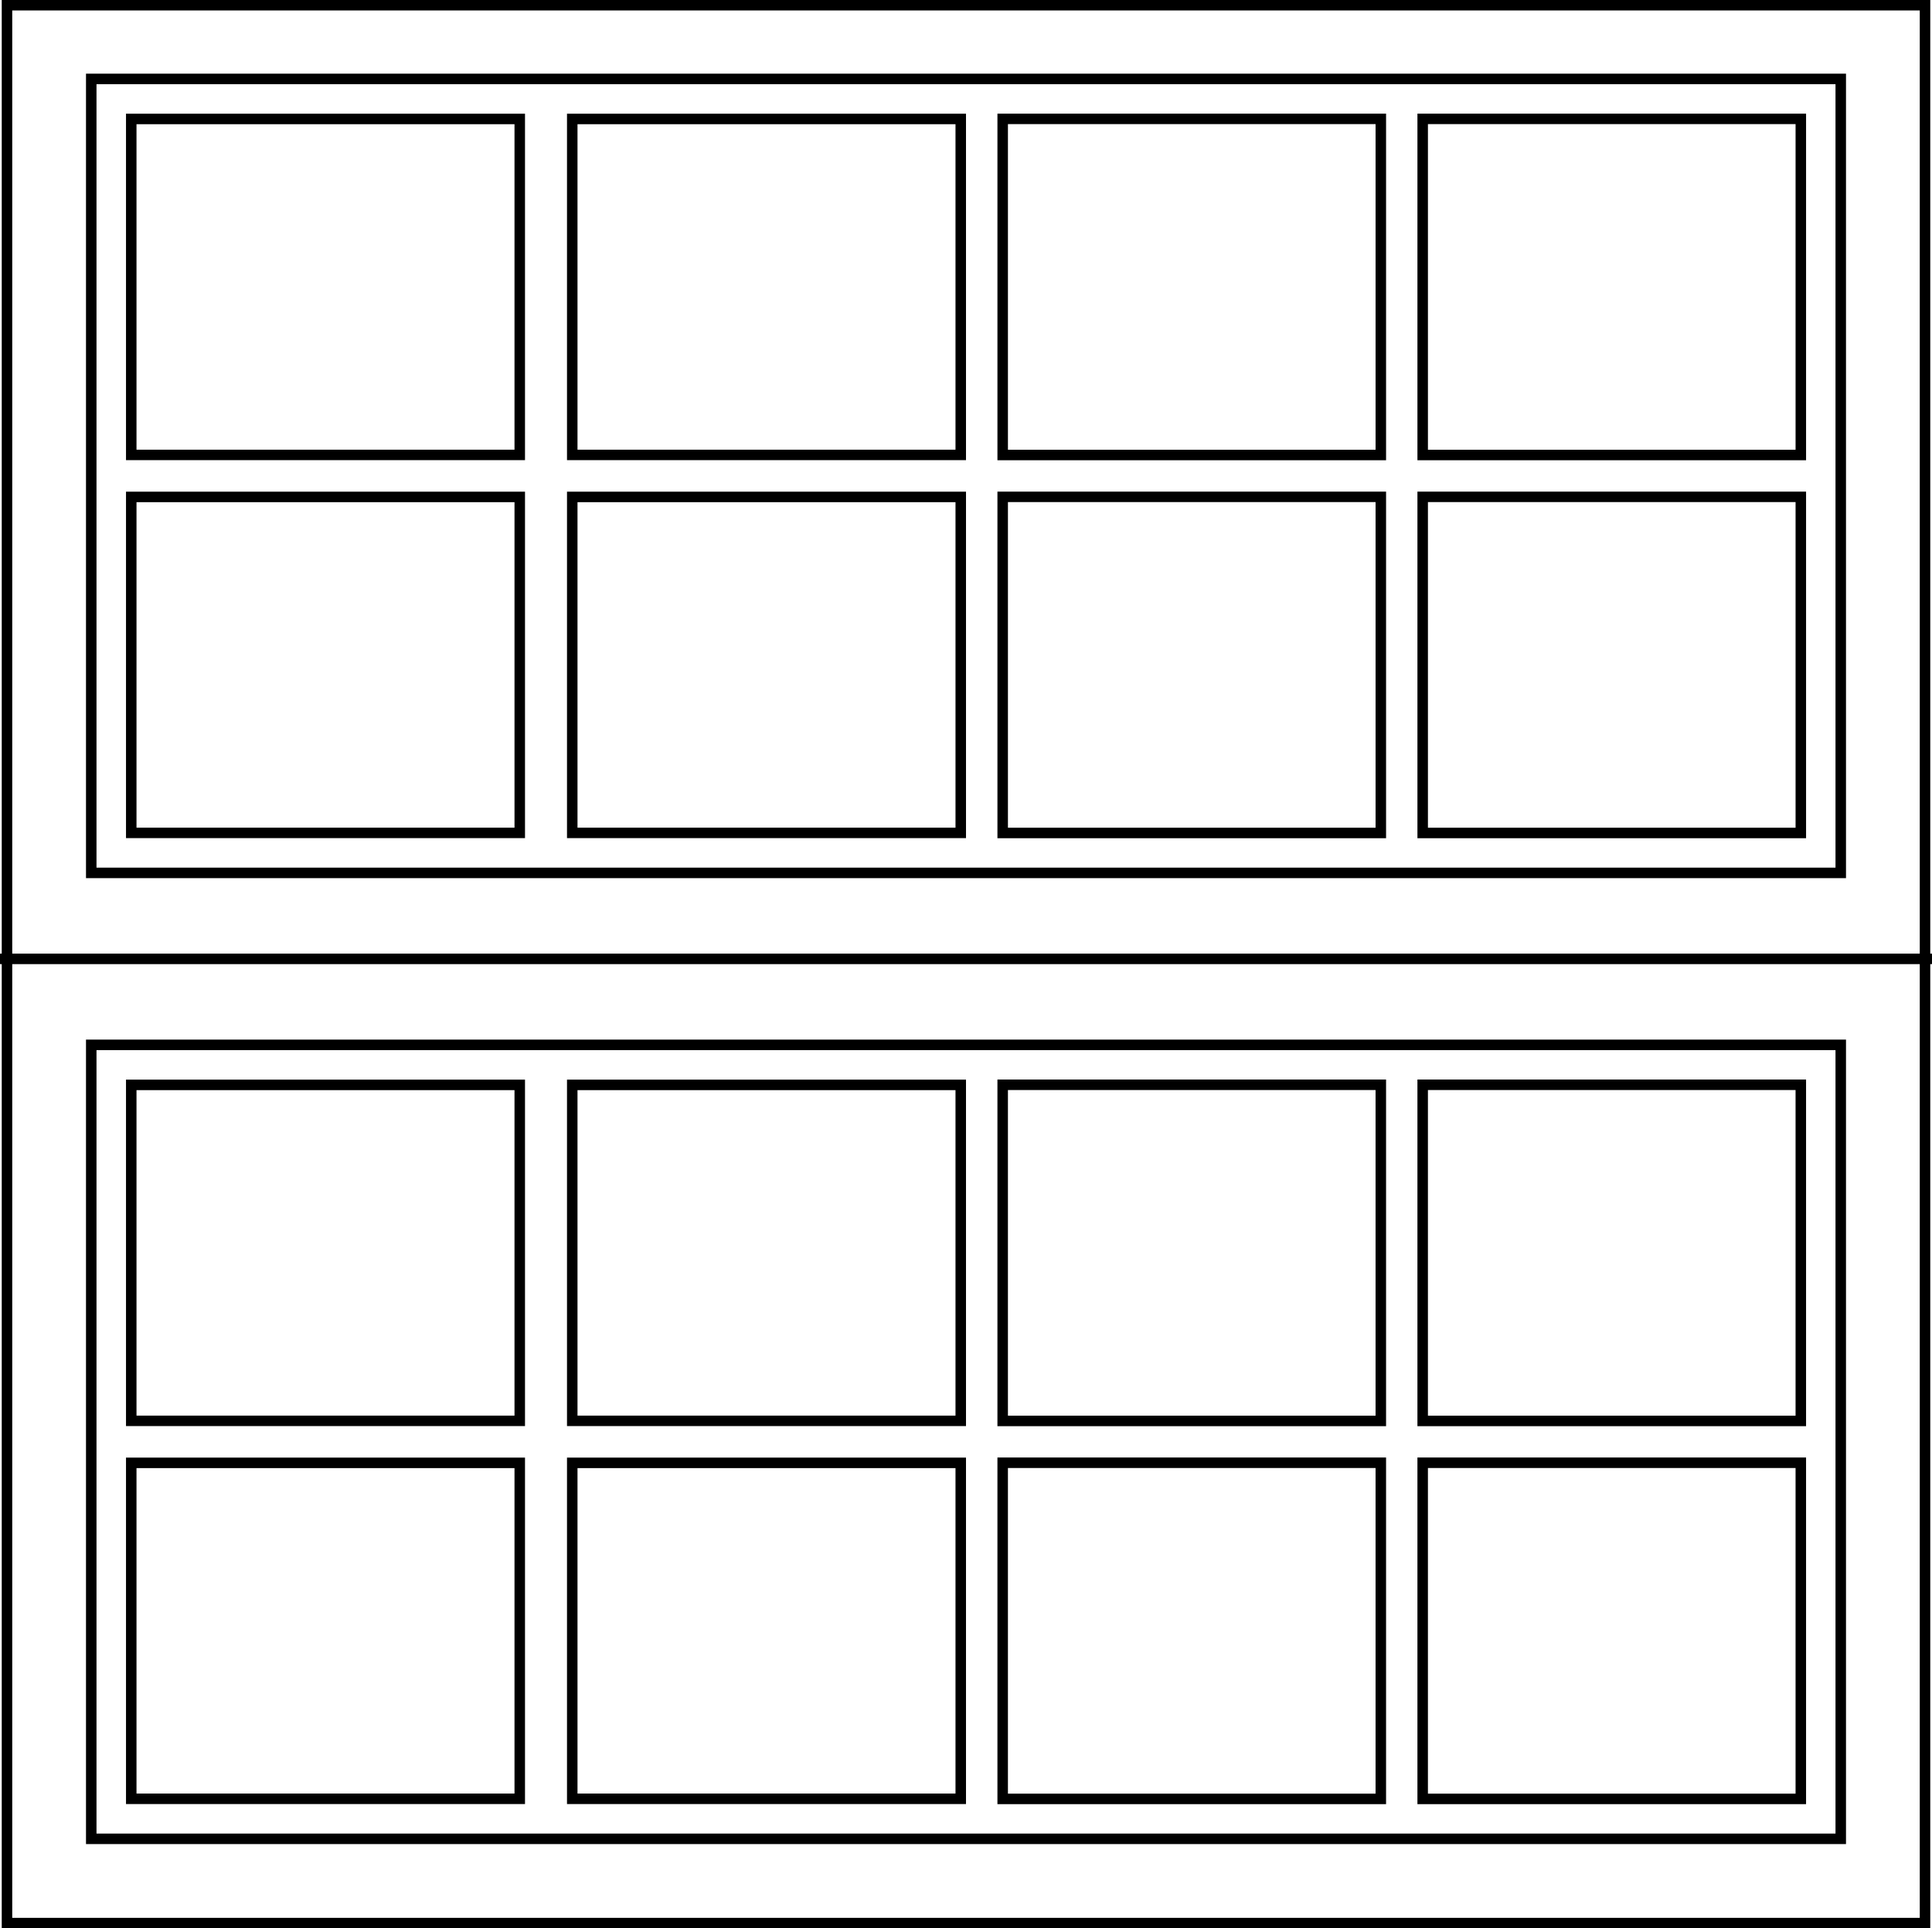 <?xml version="1.0" encoding="UTF-8" standalone="no"?>
<svg
   xmlns:dc="http://purl.org/dc/elements/1.1/"
   xmlns:cc="http://creativecommons.org/ns#"
   xmlns:rdf="http://www.w3.org/1999/02/22-rdf-syntax-ns#"
   xmlns:svg="http://www.w3.org/2000/svg"
   xmlns="http://www.w3.org/2000/svg"
   xmlns:sodipodi="http://sodipodi.sourceforge.net/DTD/sodipodi-0.dtd"
   xmlns:inkscape="http://www.inkscape.org/namespaces/inkscape"
   width="92mm"
   height="91.828mm"
   viewBox="0 0 325.984 325.375"
   id="svg2"
   version="1.1"
   inkscape:version="1.0.2 (e86c8708, 2021-01-15)"
   sodipodi:docname="2xhung1to1realdiv.svg">
  <defs
     id="defs4" />
  <sodipodi:namedview
     id="base"
     pagecolor="#ffffff"
     bordercolor="#666666"
     borderopacity="1.0"
     inkscape:pageopacity="0.0"
     inkscape:pageshadow="2"
     inkscape:zoom="1.4834529"
     inkscape:cx="162.99213"
     inkscape:cy="162.66731"
     inkscape:document-units="mm"
     inkscape:current-layer="layer1"
     showgrid="false"
     objecttolerance="20"
     guidetolerance="10000"
     showguides="false"
     inkscape:guide-bbox="true"
     inkscape:window-width="1440"
     inkscape:window-height="792"
     inkscape:window-x="0"
     inkscape:window-y="25"
     inkscape:window-maximized="1"
     inkscape:document-rotation="0">
    <inkscape:grid
       type="xygrid"
       id="grid4136"
       units="mm"
       spacingx="3.543"
       spacingy="3.543"
       empspacing="10"
       originx="0"
       originy="-0.305" />
    <sodipodi:guide
       position="446.457,495.759"
       orientation="1,0"
       id="guide4213"
       inkscape:label=""
       inkscape:color="rgb(0,0,255)" />
    <sodipodi:guide
       position="42.52,205.207"
       orientation="0,1"
       id="guide6243"
       inkscape:label=""
       inkscape:color="rgb(0,0,255)" />
    <sodipodi:guide
       position="283.465,191.034"
       orientation="0,1"
       id="guide6245"
       inkscape:label=""
       inkscape:color="rgb(0,0,255)" />
    <sodipodi:guide
       position="446.457,389.459"
       orientation="1,0"
       id="guide6287"
       inkscape:label=""
       inkscape:color="rgb(0,0,255)" />
  </sodipodi:namedview>
  <g
     inkscape:label="Layer 1"
     inkscape:groupmode="layer"
     id="layer1"
     transform="translate(0,-726.682)">
    <path
       id="rect4441"
       style="fill:none;fill-rule:evenodd;stroke:#000000;stroke-width:1.772;stroke-linecap:butt;stroke-linejoin:miter;stroke-miterlimit:4;stroke-dasharray:none;stroke-opacity:1"
       d="m 240.047,973.512 h 63.803 v 56.716 h -63.803 z m -70.866,0 h 63.803 v 56.716 h -63.803 z m 70.866,-63.78 h 63.803 v 56.716 h -63.803 z m -70.866,0 h 63.803 v 56.716 h -63.803 z m -72.626,63.791 h 65.551 v 56.693 H 96.555 Z m -74.409,0 h 65.551 v 56.693 H 22.146 Z M 96.555,909.744 h 65.551 v 56.693 H 96.555 Z m -74.409,0 h 65.551 v 56.693 H 22.146 Z m 217.902,-99.224 h 63.803 v 56.716 h -63.803 z m -70.866,0 h 63.803 v 56.716 h -63.803 z m 70.866,-63.78 h 63.803 v 56.716 h -63.803 z m -70.866,0 h 63.803 v 56.716 h -63.803 z m -72.626,63.791 h 65.551 v 56.693 H 96.555 Z m -74.409,0 h 65.551 v 56.693 H 22.146 Z M 96.555,746.752 h 65.551 v 56.693 H 96.555 Z m -74.409,0 h 65.551 v 56.693 H 22.146 Z m -6.75,-6.75 H 310.588 V 873.974 H 15.396 Z M 0,888.484 H 325.984 M 1.179,727.557 H 324.806 V 1051.184 H 1.179 Z M 15.396,902.994 H 310.588 V 1036.966 H 15.396 Z" />
  </g>
</svg>
